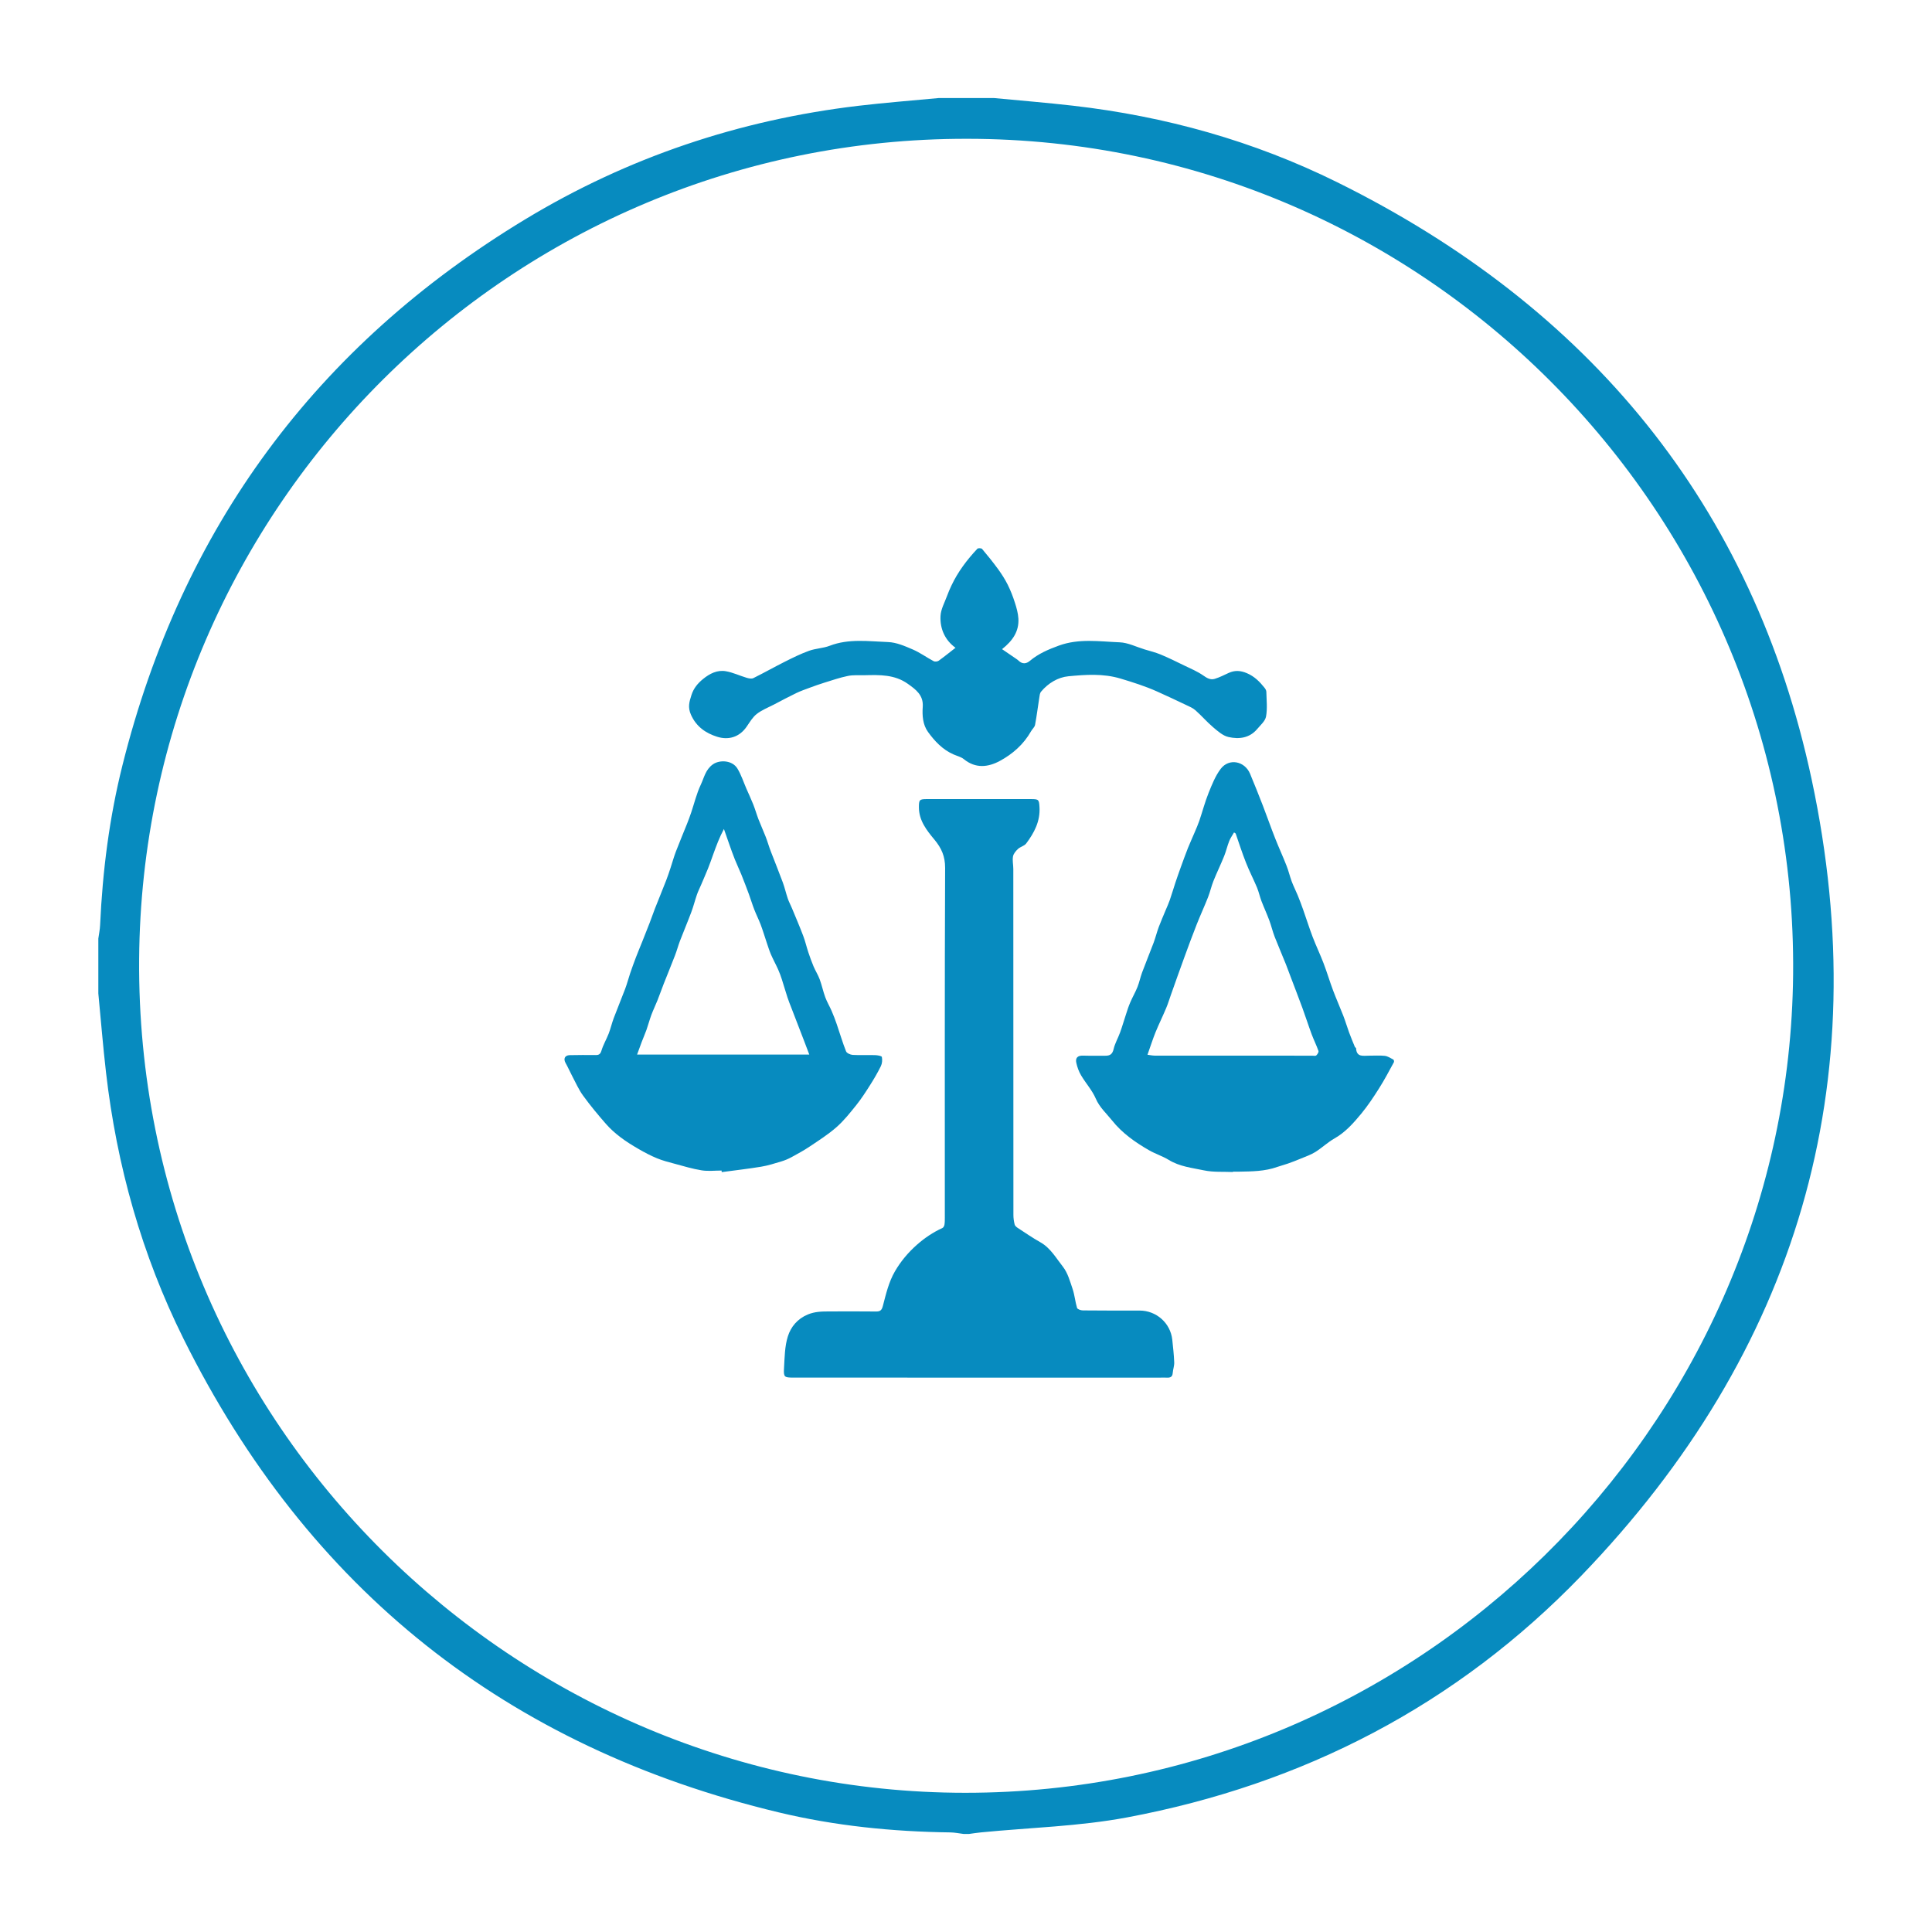 <?xml version="1.0" encoding="utf-8"?>
<!-- Generator: Adobe Illustrator 16.0.0, SVG Export Plug-In . SVG Version: 6.00 Build 0)  -->
<!DOCTYPE svg PUBLIC "-//W3C//DTD SVG 1.1//EN" "http://www.w3.org/Graphics/SVG/1.1/DTD/svg11.dtd">
<svg version="1.1" id="Layer_1" xmlns:x="http://ns.adobe.com/Extensibility/1.0/" xmlns:i="http://ns.adobe.com/AdobeIllustrator/10.0/" xmlns:graph="http://ns.adobe.com/Graphs/1.0/"
	 xmlns="http://www.w3.org/2000/svg" xmlns:xlink="http://www.w3.org/1999/xlink" xmlns:a="http://ns.adobe.com/AdobeSVGViewerExtensions/3.0/"
	 x="0px" y="0px" width="250px" height="250px" viewBox="0 0 250 250" enable-background="new 0 0 250 250" xml:space="preserve">
<g>
	<path fill-rule="evenodd" clip-rule="evenodd" fill="#078BBF" d="M128.59,12.684c3.415,0.326,6.84,0.604,10.248,0.993
		c11.942,1.366,23.401,4.568,34.16,9.887c32.583,16.104,53.841,41.752,61.431,77.302c8.388,39.284-1.824,74.004-29.807,103.032
		c-16.132,16.732-35.978,27-58.792,31.276c-6.2,1.163-12.584,1.316-18.884,1.935c-0.53,0.052-1.056,0.137-1.583,0.207
		c-0.215,0-0.432,0-0.646,0c-0.582-0.07-1.162-0.194-1.745-0.204c-7.484-0.096-14.914-0.844-22.185-2.587
		c-35.218-8.423-60.942-28.882-77.049-61.308c-5.391-10.85-8.631-22.393-10.019-34.435c-0.392-3.405-0.667-6.822-0.995-10.234
		c0-2.364,0-4.732,0-7.1c0.079-0.579,0.203-1.153,0.229-1.735c0.319-6.989,1.196-13.909,2.895-20.694
		c7.677-30.695,25.07-54.292,52.135-70.65c13.262-8.018,27.694-12.857,43.103-14.68c3.459-0.409,6.935-0.674,10.405-1.004
		C123.859,12.684,126.223,12.684,128.59,12.684z M125.144,17.96c-58.98-0.082-106.721,47.625-107.14,106.151
		c-0.431,60.457,48.833,107.85,106.876,107.875c58.43,0.025,105.844-47.078,107.127-104.544
		C233.343,67.566,185.057,17.981,125.144,17.96z"/>
	<g>
		<path fill-rule="evenodd" clip-rule="evenodd" fill="#078BBF" d="M126.701,178.265c-8.01,0-16.021,0.002-24.026-0.004
			c-1.185,0-1.293-0.054-1.224-1.231c0.084-1.382,0.088-2.82,0.5-4.113c0.389-1.225,1.231-2.263,2.58-2.824
			c0.918-0.381,1.812-0.391,2.739-0.394c2.033-0.006,4.068-0.015,6.104,0.008c0.535,0.005,0.723-0.171,0.868-0.717
			c0.401-1.537,0.76-3.104,1.571-4.495c0.752-1.289,1.705-2.424,2.829-3.418c1.003-0.888,2.094-1.619,3.31-2.176
			c0.129-0.057,0.234-0.267,0.259-0.421c0.051-0.307,0.049-0.623,0.049-0.935c0.002-15.08-0.025-30.156,0.038-45.232
			c0.005-1.502-0.465-2.559-1.386-3.668c-0.991-1.188-2.004-2.462-2.006-4.175c0-0.981,0.065-1.067,1.058-1.069
			c4.487-0.003,8.972-0.003,13.464,0.001c0.996,0,1.024,0.08,1.083,1.058c0.104,1.823-0.688,3.309-1.724,4.688
			c-0.244,0.322-0.752,0.42-1.061,0.706c-0.283,0.264-0.584,0.62-0.645,0.975c-0.092,0.526,0.041,1.083,0.041,1.63
			c0.007,14.918,0.007,29.841,0.012,44.761c0,0.41,0.061,0.828,0.16,1.228c0.037,0.165,0.223,0.328,0.38,0.432
			c0.976,0.638,1.942,1.304,2.955,1.874c1.314,0.745,2.029,2.045,2.909,3.158c0.629,0.802,0.922,1.895,1.26,2.893
			c0.265,0.788,0.33,1.643,0.572,2.439c0.055,0.172,0.483,0.323,0.748,0.324c2.446,0.027,4.899,0.019,7.35,0.019
			c2.166,0.002,3.987,1.617,4.222,3.763c0.105,0.979,0.213,1.959,0.253,2.938c0.02,0.456-0.161,0.917-0.194,1.377
			c-0.037,0.538-0.348,0.629-0.795,0.602c-0.282-0.019-0.572,0-0.857,0C142.297,178.267,134.498,178.267,126.701,178.265z"/>
		<path fill-rule="evenodd" clip-rule="evenodd" fill="#078BBF" d="M159.541,151.657c-1.252-0.055-2.535,0.045-3.737-0.21
			c-1.547-0.328-3.151-0.486-4.561-1.351c-0.812-0.5-1.753-0.788-2.58-1.267c-1.785-1.027-3.479-2.224-4.762-3.841
			c-0.725-0.912-1.619-1.686-2.109-2.83c-0.462-1.079-1.306-1.995-1.906-3.02c-0.289-0.486-0.49-1.049-0.611-1.604
			c-0.144-0.636,0.164-0.961,0.869-0.936c0.959,0.033,1.925-0.003,2.886,0.013c0.604,0.007,0.917-0.204,1.07-0.854
			c0.169-0.748,0.582-1.438,0.842-2.166c0.279-0.766,0.499-1.549,0.756-2.32c0.169-0.525,0.338-1.059,0.558-1.564
			c0.285-0.672,0.66-1.303,0.927-1.978c0.246-0.605,0.371-1.257,0.597-1.869c0.484-1.301,1.012-2.583,1.503-3.883
			c0.245-0.665,0.414-1.358,0.66-2.023c0.274-0.733,0.594-1.449,0.89-2.171c0.184-0.439,0.385-0.873,0.539-1.319
			c0.257-0.744,0.476-1.502,0.725-2.251c0.221-0.667,0.459-1.332,0.697-1.997c0.301-0.825,0.597-1.652,0.92-2.47
			c0.271-0.679,0.582-1.343,0.864-2.017c0.217-0.507,0.439-1.013,0.619-1.534c0.406-1.197,0.726-2.43,1.198-3.602
			c0.438-1.077,0.877-2.205,1.573-3.115c1.077-1.404,3.099-0.999,3.792,0.65c0.572,1.371,1.126,2.752,1.66,4.137
			c0.545,1.404,1.033,2.828,1.591,4.23c0.46,1.177,0.996,2.328,1.458,3.509c0.271,0.677,0.432,1.397,0.688,2.083
			c0.228,0.607,0.532,1.187,0.777,1.791c0.248,0.612,0.483,1.233,0.702,1.858c0.412,1.163,0.778,2.342,1.218,3.496
			c0.44,1.15,0.976,2.264,1.415,3.415c0.443,1.158,0.795,2.351,1.23,3.512c0.417,1.104,0.898,2.182,1.324,3.281
			c0.274,0.701,0.482,1.431,0.742,2.14c0.235,0.638,0.498,1.265,0.756,1.895c0.024,0.067,0.154,0.106,0.154,0.164
			c0.058,1.211,0.953,0.958,1.691,0.966c0.675,0.008,1.364-0.053,2.03,0.024c0.381,0.046,0.748,0.289,1.1,0.479
			c0.073,0.037,0.121,0.264,0.073,0.345c-0.623,1.141-1.227,2.294-1.928,3.394c-0.706,1.122-1.45,2.237-2.293,3.263
			c-1.004,1.213-2.045,2.399-3.46,3.202c-0.879,0.5-1.634,1.223-2.494,1.765c-0.569,0.354-1.222,0.576-1.853,0.839
			c-0.557,0.236-1.128,0.454-1.699,0.656c-0.446,0.161-0.912,0.267-1.357,0.428c-1.61,0.579-3.284,0.583-4.959,0.614
			c-0.266,0.004-0.521,0-0.781,0C159.546,151.627,159.541,151.644,159.541,151.657z M159.894,107.857
			c-0.069-0.046-0.14-0.096-0.209-0.142c-0.209,0.37-0.469,0.723-0.623,1.115c-0.253,0.634-0.398,1.305-0.652,1.936
			c-0.436,1.083-0.953,2.143-1.389,3.23c-0.274,0.684-0.429,1.415-0.699,2.097c-0.469,1.195-1.008,2.358-1.478,3.55
			c-0.55,1.385-1.058,2.78-1.571,4.18c-0.592,1.609-1.161,3.232-1.736,4.847c-0.211,0.586-0.386,1.187-0.629,1.76
			c-0.445,1.064-0.955,2.1-1.393,3.166c-0.365,0.91-0.658,1.846-1.031,2.887c0.284,0.034,0.622,0.116,0.963,0.116
			c6.782,0.008,13.563,0.007,20.341,0.005c0.183,0,0.431,0.06,0.535-0.033c0.154-0.136,0.338-0.429,0.287-0.575
			c-0.257-0.733-0.609-1.43-0.88-2.157c-0.423-1.133-0.784-2.284-1.203-3.418c-0.509-1.395-1.052-2.777-1.574-4.165
			c-0.191-0.491-0.36-0.988-0.558-1.476c-0.477-1.193-0.989-2.373-1.459-3.571c-0.264-0.689-0.433-1.417-0.689-2.109
			c-0.313-0.846-0.696-1.668-1.019-2.511c-0.211-0.563-0.337-1.162-0.563-1.718c-0.454-1.087-1.004-2.14-1.433-3.235
			C160.739,110.395,160.333,109.118,159.894,107.857z"/>
		<path fill-rule="evenodd" clip-rule="evenodd" fill="#078BBF" d="M93.367,151.468c-0.861,0-1.739,0.109-2.577-0.026
			c-1.185-0.19-2.354-0.547-3.518-0.86c-0.763-0.203-1.535-0.402-2.261-0.701c-0.821-0.34-1.616-0.758-2.386-1.205
			c-0.808-0.468-1.606-0.961-2.35-1.528c-0.671-0.51-1.316-1.082-1.869-1.718c-1.034-1.181-2.041-2.394-2.959-3.661
			c-0.57-0.784-0.961-1.692-1.418-2.552c-0.292-0.549-0.534-1.125-0.842-1.663c-0.304-0.542-0.11-0.996,0.526-1.017
			c1.119-0.03,2.24-0.019,3.364-0.013c0.416,0.005,0.61-0.113,0.75-0.571c0.229-0.762,0.649-1.464,0.937-2.209
			c0.25-0.645,0.402-1.324,0.642-1.972c0.479-1.276,1.005-2.53,1.485-3.804c0.249-0.659,0.424-1.345,0.648-2.013
			c0.237-0.696,0.488-1.389,0.75-2.076c0.268-0.698,0.559-1.385,0.835-2.078c0.317-0.79,0.632-1.583,0.938-2.378
			c0.237-0.619,0.451-1.247,0.69-1.863c0.479-1.217,0.98-2.428,1.455-3.65c0.21-0.535,0.387-1.082,0.568-1.626
			c0.231-0.7,0.424-1.412,0.687-2.099c0.465-1.218,0.975-2.417,1.456-3.627c0.187-0.468,0.357-0.943,0.521-1.419
			c0.405-1.198,0.698-2.449,1.235-3.584c0.432-0.905,0.605-1.95,1.558-2.637c0.866-0.623,2.519-0.57,3.19,0.534
			c0.491,0.81,0.784,1.738,1.166,2.615c0.293,0.674,0.609,1.337,0.878,2.019c0.253,0.632,0.435,1.292,0.679,1.926
			c0.298,0.771,0.644,1.522,0.944,2.293c0.234,0.608,0.409,1.24,0.644,1.847c0.515,1.345,1.061,2.677,1.558,4.028
			c0.253,0.685,0.412,1.402,0.647,2.095c0.146,0.429,0.368,0.829,0.539,1.246c0.493,1.193,1.004,2.379,1.46,3.585
			c0.261,0.685,0.422,1.407,0.653,2.102c0.208,0.623,0.429,1.241,0.682,1.845c0.241,0.568,0.583,1.098,0.797,1.678
			c0.28,0.761,0.441,1.563,0.723,2.326c0.225,0.604,0.566,1.169,0.824,1.767c0.243,0.559,0.459,1.127,0.656,1.701
			c0.405,1.172,0.748,2.367,1.207,3.519c0.091,0.235,0.555,0.439,0.859,0.46c0.962,0.056,1.931,0,2.894,0.029
			c0.309,0.01,0.85,0.098,0.879,0.239c0.08,0.373,0.04,0.844-0.129,1.188c-0.417,0.854-0.905,1.68-1.416,2.484
			c-0.552,0.87-1.116,1.746-1.761,2.55c-0.8,0.996-1.604,2.016-2.559,2.855c-1.063,0.937-2.275,1.708-3.456,2.5
			c-0.763,0.515-1.576,0.957-2.387,1.397c-0.419,0.228-0.869,0.413-1.324,0.55c-0.854,0.256-1.71,0.53-2.583,0.674
			c-1.695,0.28-3.402,0.471-5.104,0.702C93.384,151.603,93.376,151.534,93.367,151.468z M104.721,136.46
			c-0.25-0.664-0.454-1.205-0.661-1.744c-0.546-1.42-1.093-2.842-1.643-4.262c-0.184-0.472-0.373-0.941-0.529-1.418
			c-0.251-0.766-0.468-1.541-0.717-2.308c-0.137-0.43-0.292-0.856-0.477-1.267c-0.296-0.663-0.648-1.298-0.937-1.963
			c-0.217-0.507-0.376-1.041-0.557-1.565c-0.258-0.767-0.489-1.541-0.772-2.297c-0.249-0.654-0.57-1.282-0.821-1.932
			c-0.259-0.661-0.46-1.346-0.706-2.014c-0.316-0.851-0.639-1.702-0.979-2.546c-0.263-0.648-0.571-1.276-0.829-1.926
			c-0.265-0.658-0.499-1.331-0.736-1.998c-0.232-0.648-0.457-1.3-0.682-1.95c-0.598,1.112-0.995,2.21-1.396,3.313
			c-0.213,0.593-0.419,1.193-0.655,1.781c-0.291,0.727-0.61,1.441-0.913,2.16c-0.179,0.419-0.386,0.825-0.532,1.252
			c-0.256,0.743-0.446,1.511-0.722,2.246c-0.468,1.252-0.991,2.484-1.471,3.733c-0.234,0.611-0.399,1.251-0.636,1.862
			c-0.475,1.233-0.979,2.458-1.464,3.688c-0.28,0.708-0.526,1.43-0.808,2.135c-0.251,0.633-0.551,1.244-0.789,1.879
			c-0.236,0.639-0.41,1.3-0.636,1.945c-0.187,0.524-0.417,1.037-0.614,1.559c-0.189,0.5-0.37,1.007-0.601,1.639
			C89.946,136.46,97.201,136.46,104.721,136.46z"/>
		<path fill-rule="evenodd" clip-rule="evenodd" fill="#078BBF" d="M123.642,83.822c-1.328-0.958-2.018-2.411-1.941-4.091
			c0.037-0.898,0.543-1.777,0.861-2.656c0.161-0.444,0.352-0.878,0.554-1.307c0.84-1.782,2.014-3.333,3.354-4.759
			c0.097-0.104,0.52-0.087,0.61,0.022c0.723,0.857,1.428,1.73,2.088,2.636c0.453,0.627,0.877,1.29,1.225,1.983
			c0.369,0.744,0.68,1.53,0.929,2.323c0.221,0.67,0.415,1.374,0.458,2.07c0.094,1.622-0.703,2.842-2.115,3.958
			c0.637,0.433,1.215,0.828,1.798,1.228c0.118,0.083,0.243,0.165,0.347,0.264c0.479,0.467,0.988,0.419,1.452,0.025
			c1.111-0.936,2.389-1.477,3.748-1.975c2.604-0.951,5.251-0.531,7.876-0.427c1.077,0.042,2.14,0.588,3.209,0.913
			c0.705,0.212,1.421,0.387,2.098,0.667c1.031,0.431,2.044,0.929,3.051,1.421c0.831,0.404,1.705,0.764,2.459,1.293
			c0.484,0.344,0.938,0.598,1.477,0.435c0.627-0.188,1.213-0.496,1.807-0.767c0.799-0.361,1.521-0.324,2.357,0.031
			c0.984,0.417,1.652,1.098,2.281,1.884c0.118,0.146,0.236,0.349,0.239,0.531c0.025,1.065,0.149,2.161-0.039,3.193
			c-0.104,0.588-0.713,1.106-1.142,1.616c-0.993,1.186-2.363,1.343-3.711,1.039c-0.733-0.163-1.401-0.765-2.005-1.276
			c-0.795-0.676-1.484-1.483-2.27-2.178c-0.336-0.305-0.791-0.491-1.212-0.691c-1.257-0.599-2.51-1.189-3.778-1.756
			c-1.524-0.682-3.101-1.178-4.696-1.659c-2.273-0.684-4.537-0.513-6.77-0.301c-1.326,0.127-2.616,0.889-3.538,2.003
			c-0.145,0.176-0.175,0.47-0.211,0.717c-0.189,1.189-0.333,2.387-0.557,3.571c-0.056,0.295-0.358,0.537-0.516,0.821
			c-0.958,1.689-2.374,2.941-4.034,3.838c-1.522,0.822-3.14,1.012-4.657-0.222c-0.372-0.301-0.89-0.417-1.343-0.617
			c-1.41-0.617-2.434-1.709-3.303-2.911c-0.671-0.932-0.76-2.109-0.679-3.252c0.106-1.506-0.891-2.237-1.947-2.983
			c-1.698-1.203-3.626-1.149-5.561-1.103c-0.728,0.016-1.479-0.051-2.183,0.094c-1.037,0.21-2.046,0.564-3.056,0.875
			c-0.633,0.196-1.256,0.419-1.871,0.646c-0.591,0.218-1.185,0.427-1.753,0.698c-0.97,0.467-1.925,0.978-2.881,1.48
			c-0.755,0.39-1.571,0.708-2.23,1.223c-0.532,0.415-0.902,1.058-1.297,1.63c-0.959,1.401-2.389,1.775-3.839,1.313
			c-1.431-0.454-2.682-1.278-3.378-2.854c-0.427-0.971-0.216-1.646,0.061-2.52c0.284-0.903,0.821-1.534,1.506-2.095
			c0.86-0.701,1.84-1.203,2.96-1.005c0.911,0.159,1.775,0.575,2.669,0.843c0.277,0.083,0.645,0.163,0.876,0.049
			c1.37-0.678,2.706-1.435,4.073-2.122c1.028-0.515,2.065-1.03,3.142-1.418c0.854-0.308,1.818-0.321,2.663-0.646
			c2.478-0.954,5.036-0.573,7.56-0.481c1.073,0.038,2.165,0.515,3.176,0.95c0.954,0.407,1.807,1.038,2.726,1.526
			c0.164,0.088,0.488,0.049,0.646-0.062C122.208,84.963,122.92,84.384,123.642,83.822z"/>
	</g>
</g>
</svg>
